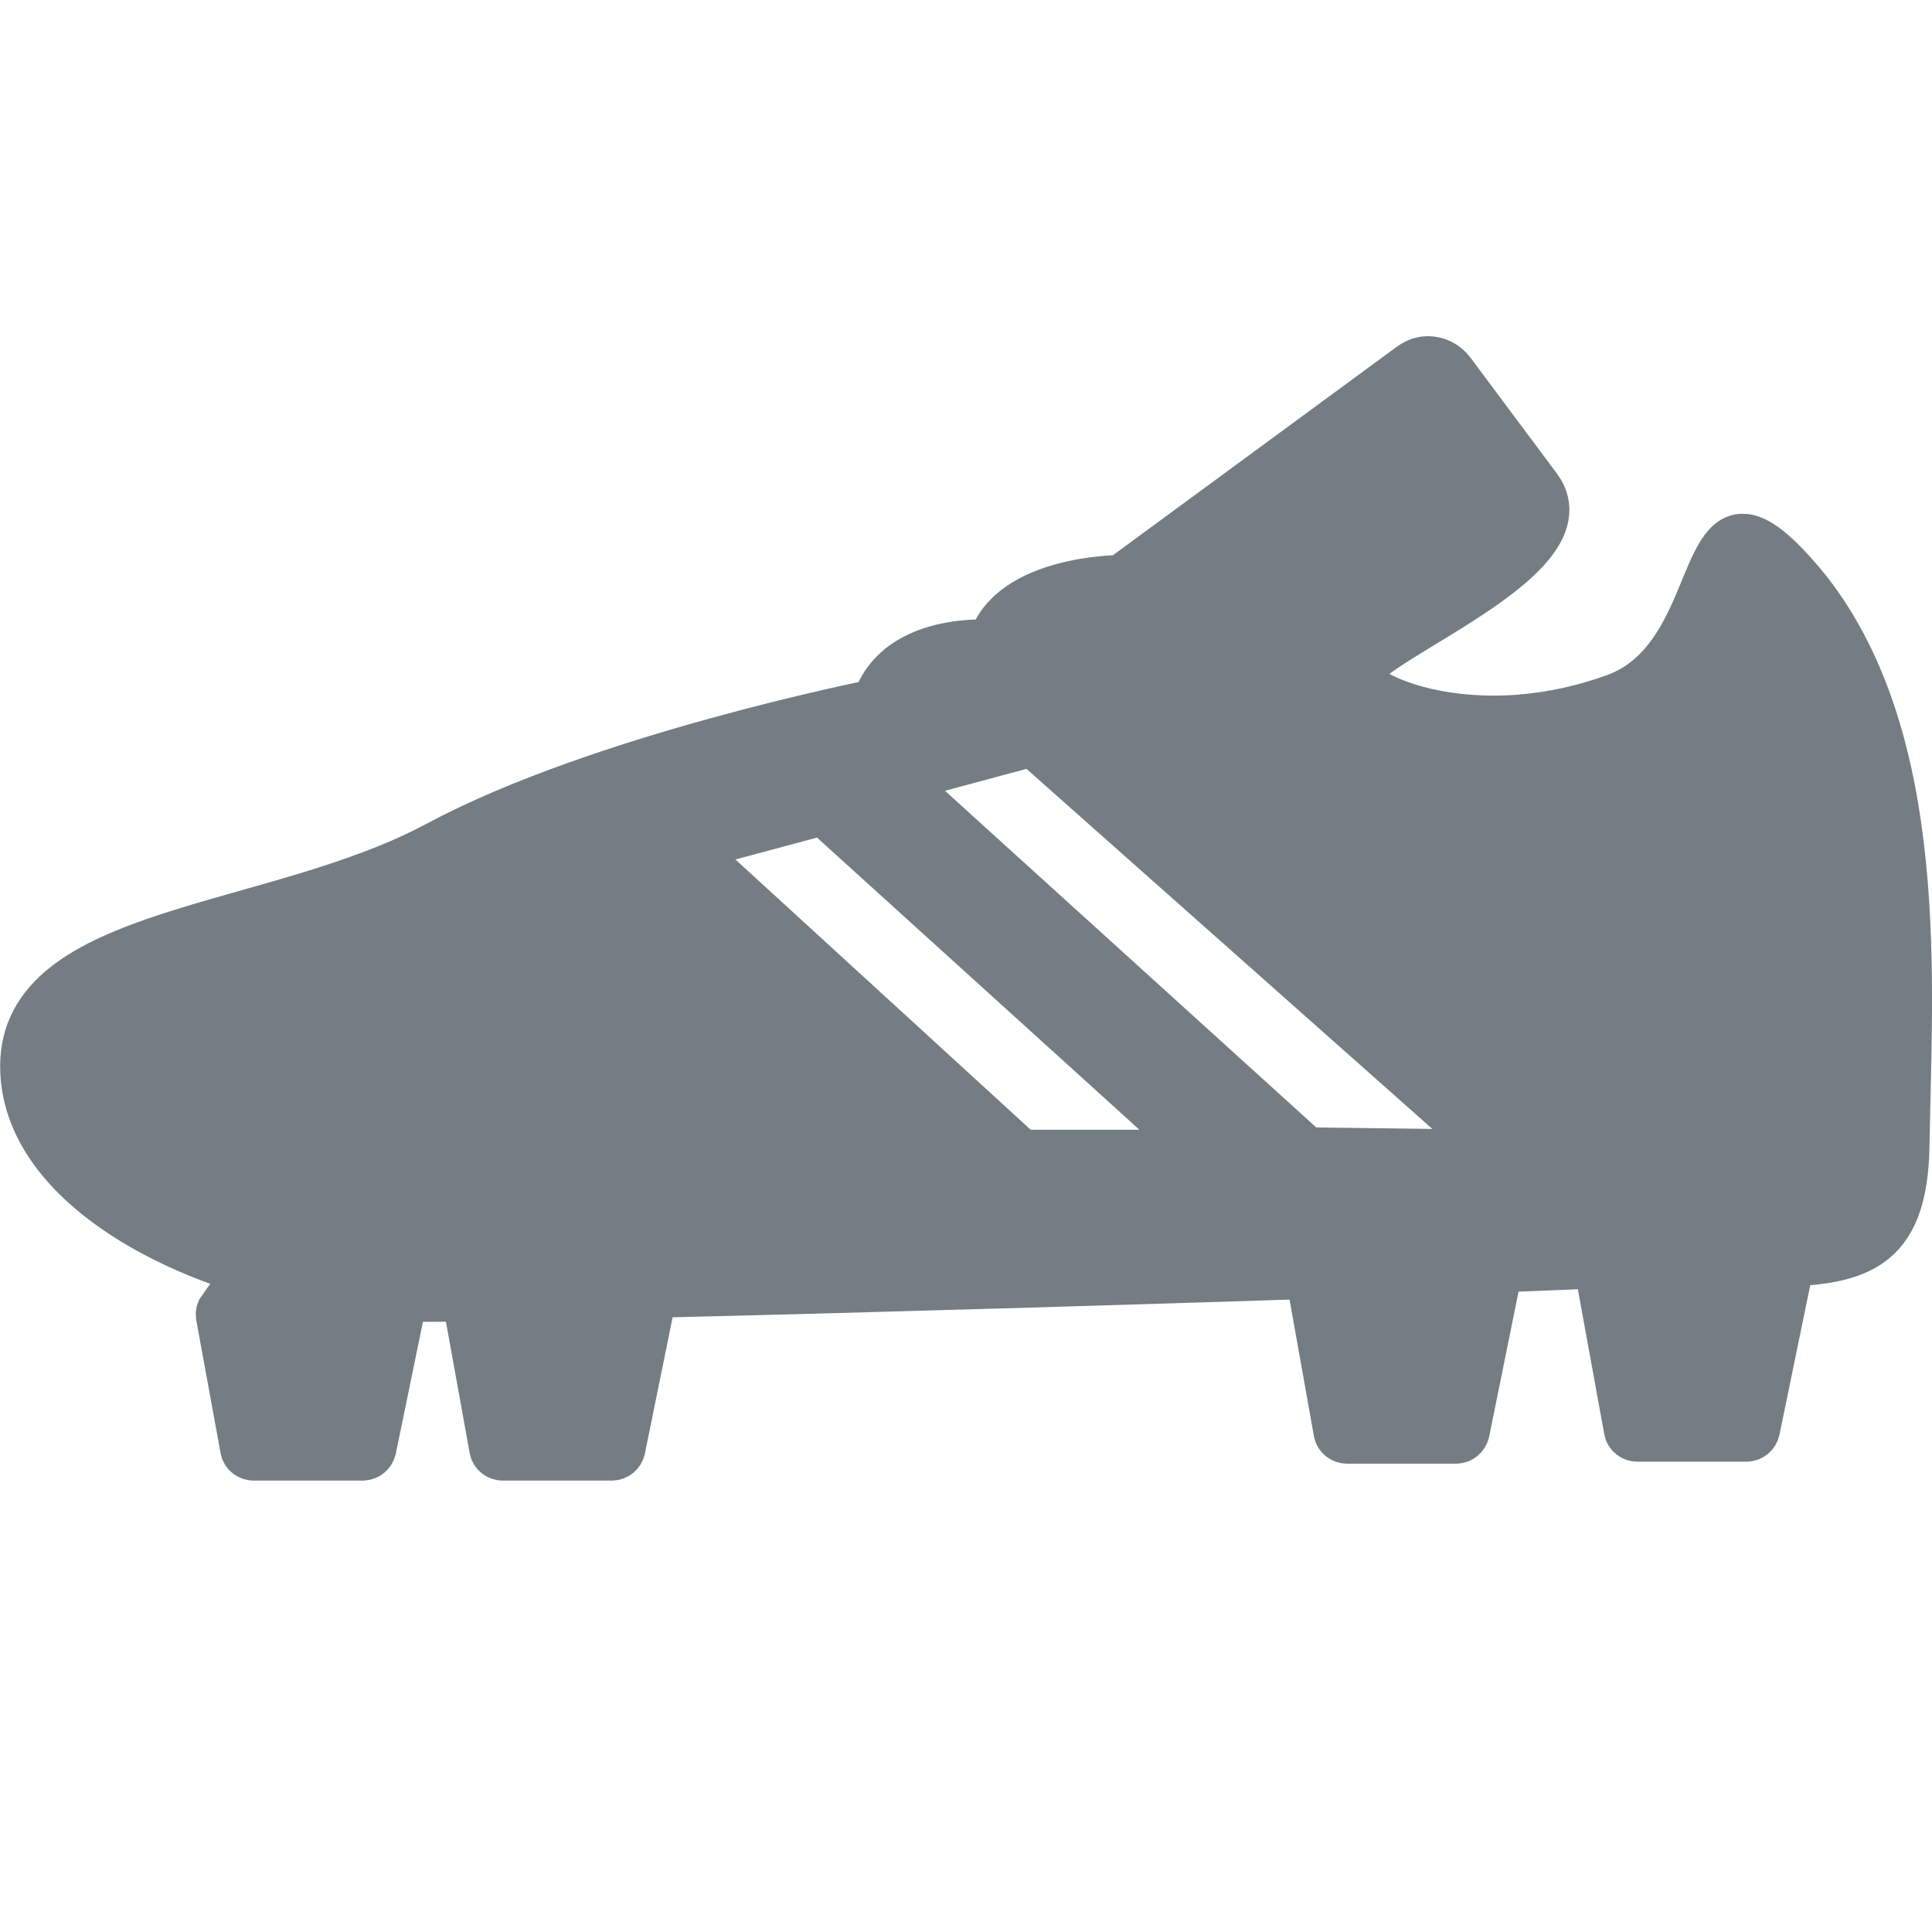 <svg xmlns="http://www.w3.org/2000/svg" xmlns:xlink="http://www.w3.org/1999/xlink" version="1.1" width="42" height="42" preserveAspectRatio="xMidyMid meet" style="" xml:space="preserve">
	<rect id="backgroundrect" width="100%" height="100%" x="0" y="0" fill="none" stroke="none" class="" style=""/>

	<g class="currentLayer" style="">
		<title>Layer 1</title>
		<g id="svg_1" class="" stroke-opacity="1" stroke="#757d84" fill-opacity="1" fill="#757d84">
			<path d="M37.459,28.39 c-0.342,-0.009 -0.683,-0.009 -1.059,-0.009 c-0.555,0 -1.042,0.009 -1.52,0.034 l0.487,2.673 c0.017,0.111 0.12,0.188 0.231,0.188 h2.366 c0.111,0 0.205,-0.077 0.231,-0.188 l0.555,-2.699 c-0.145,0 -0.282,0 -0.427,0 C38.048,28.398 37.766,28.398 37.459,28.39 z" id="svg_2" stroke="#757d84" fill="#757d84"/>
			<path d="M29.055,31.131 c0.017,0.111 0.12,0.188 0.231,0.188 h2.366 c0.111,0 0.205,-0.077 0.231,-0.188 l0.53,-2.613 c-1.051,0.043 -2.357,0.085 -3.801,0.128 L29.055,31.131 z" id="svg_3" stroke="#757d84" fill="#757d84"/>
			<path d="M10.702,31.499 c0.017,0.111 0.12,0.188 0.231,0.188 h2.366 c0.111,0 0.205,-0.077 0.231,-0.188 l0.495,-2.434 c-1.495,0.034 -2.784,0.06 -3.749,0.077 L10.702,31.499 z" id="svg_4" stroke="#757d84" fill="#757d84"/>
			<path d="M4.757,28.604 l0.53,2.895 c0.017,0.111 0.12,0.188 0.231,0.188 h2.366 c0.111,0 0.205,-0.077 0.231,-0.188 l0.487,-2.366 c-1.264,-0.06 -2.579,-0.308 -3.792,-0.709 C4.766,28.484 4.749,28.544 4.757,28.604 z" id="svg_5" stroke="#757d84" fill="#757d84"/>
			<path d="M37.886,11.668 c-0.914,0 -0.828,2.767 -2.776,3.476 c-0.939,0.342 -1.845,0.478 -2.639,0.478 c-1.418,0 -2.502,-0.418 -2.904,-0.811 c-0.632,-0.615 5.107,-2.554 3.877,-4.219 l-1.879,-2.519 c-0.128,-0.171 -0.325,-0.265 -0.521,-0.265 c-0.128,0 -0.256,0.043 -0.376,0.128 l-6.303,4.629 c0,0 -2.408,0 -2.827,1.409 c0,0 -0.068,-0.009 -0.188,-0.009 c-0.521,0 -1.939,0.111 -2.323,1.298 c0,0 -5.97,1.179 -9.531,3.092 c-3.553,1.905 -8.993,1.794 -8.993,4.825 s4.817,5.056 8.634,5.056 c3.818,0 22.974,-0.581 25.656,-0.735 c0.572,-0.034 1.11,-0.043 1.614,-0.043 c0.717,0 1.358,0.017 1.922,0.017 c2.033,0 3.083,-0.256 3.117,-2.588 c0.051,-3.433 0.47,-8.745 -2.144,-12.068 C38.629,11.992 38.194,11.668 37.886,11.668 zM25.46,25.059 h-3.16 c-0.06,0 -0.111,-0.026 -0.154,-0.06 l-6.858,-6.277 c-0.137,-0.128 -0.077,-0.35 0.094,-0.393 l2.391,-0.641 c0.077,-0.017 0.162,0 0.214,0.051 l7.635,6.918 C25.776,24.794 25.673,25.059 25.46,25.059 zM31.839,25.051 l-3.331,-0.043 c-0.06,0 -0.111,-0.026 -0.154,-0.06 l-8.506,-7.712 c-0.137,-0.128 -0.085,-0.35 0.094,-0.401 l2.383,-0.641 c0.077,-0.017 0.154,0 0.214,0.051 l9.463,8.395 C32.155,24.786 32.053,25.051 31.839,25.051 z" id="svg_6" stroke="#757d84" fill="#757d84"/>
		</g>
		<g id="svg_7" class="">
		</g>
		<g id="svg_8" class="">
		</g>
		<g id="svg_9" class="">
		</g>
		<g id="svg_10" class="">
		</g>
		<g id="svg_11" class="">
		</g>
		<g id="svg_12" class="">
		</g>
		<g id="svg_13" class="">
		</g>
		<g id="svg_14" class="">
		</g>
		<g id="svg_15" class="">
		</g>
		<g id="svg_16" class="">
		</g>
		<g id="svg_17" class="">
		</g>
		<g id="svg_18" class="">
		</g>
		<g id="svg_19" class="">
		</g>
		<g id="svg_20" class="">
		</g>
		<g id="svg_21" class="">
		</g>
	</g>
</svg>